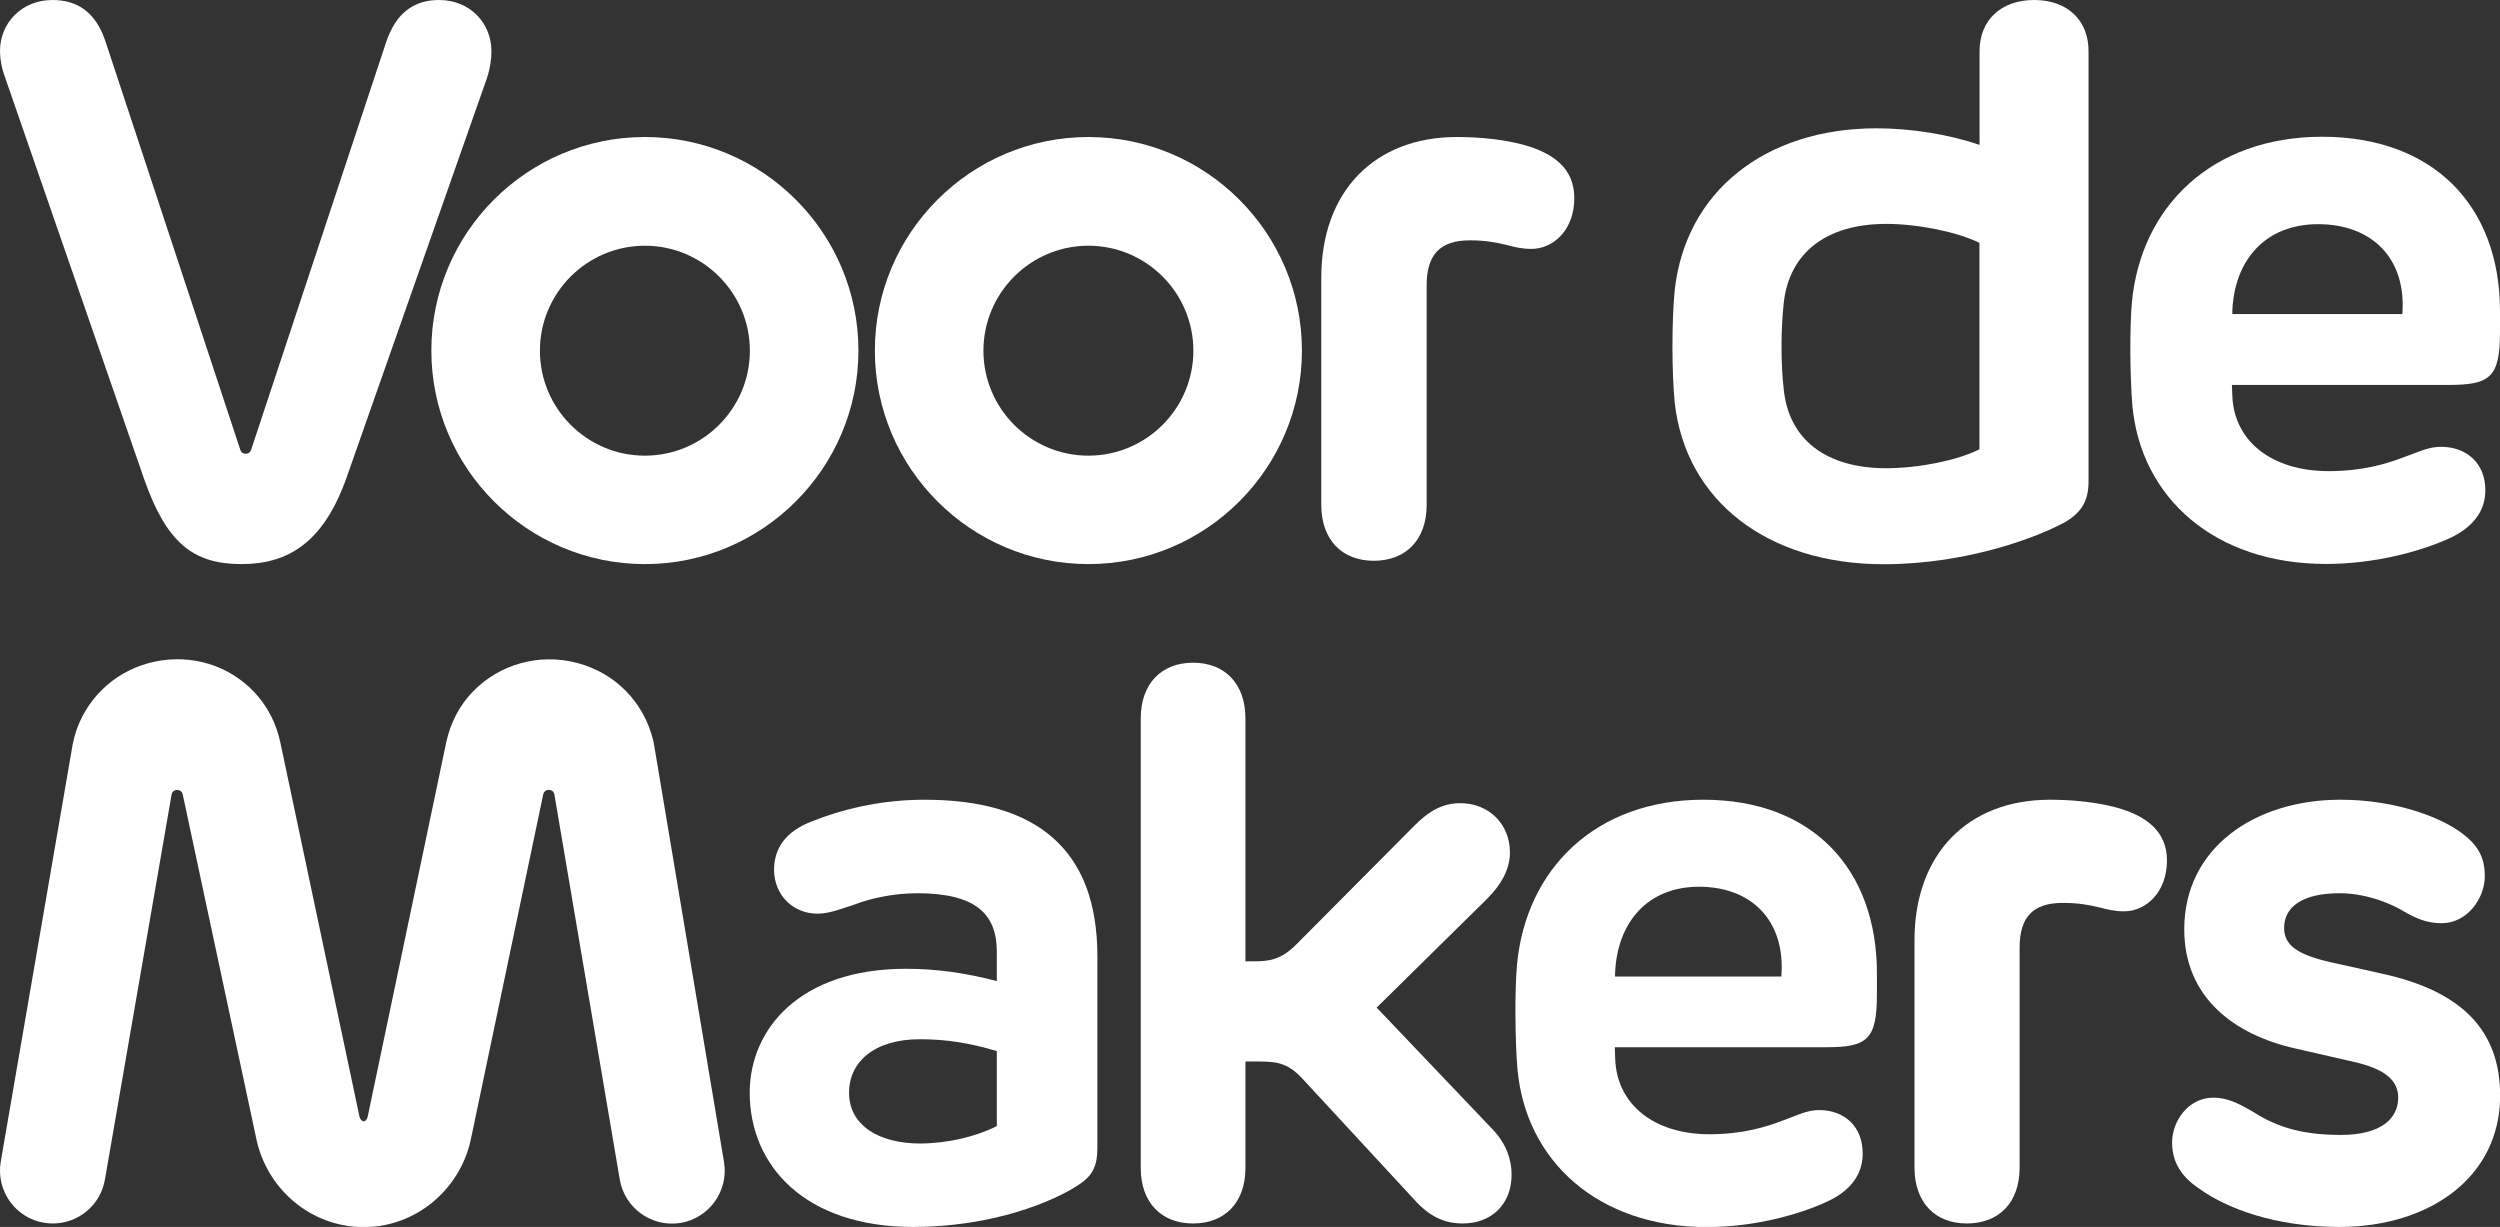 <?xml version="1.0" encoding="utf-8"?>
<!-- Generator: Adobe Illustrator 23.0.1, SVG Export Plug-In . SVG Version: 6.00 Build 0)  -->
<svg width="181px" height="88.83px" version="1.1" id="Layer_1" xmlns="http://www.w3.org/2000/svg" xmlns:xlink="http://www.w3.org/1999/xlink" x="0px" y="0px"
	 viewBox="0 0 181 88.83" style="enable-background:new 0 0 181 88.83;" xml:space="preserve" preserveAspectRatio="xMidYMin slice">
<rect x="0" y="0" width="181" height="88.83" fill="#333333" stroke="none"/>
<style type="text/css">
	.st0{fill:#FFFFFF;}
</style>
<g>
	<g>
		<path class="st0" d="M35.25,5.67L25.08,34.61c-1.65,4.64-4.19,6.23-7.6,6.23c-3.52,0-5.44-1.56-7.06-6.2L0.37,5.61
			C0.11,4.91,0,4.27,0,3.69C0,1.65,1.59,0,3.8,0c1.84,0,3.16,0.92,3.85,3.04l9.75,29.53c0.12,0.38,0.66,0.38,0.78,0l9.77-29.5
			C28.65,0.95,29.97,0,31.78,0c2.26,0,3.8,1.68,3.8,3.71C35.58,4.22,35.5,4.91,35.25,5.67z"/>
		<path class="st0" d="M110.89,18.02c-0.73,0-1.26-0.14-1.79-0.28c-0.81-0.2-1.59-0.34-2.68-0.34c-2.15,0-3.13,1.03-3.13,3.24v15.91
			c0,2.54-1.51,4.05-3.83,4.05c-2.29,0-3.8-1.51-3.8-4.05V20.11c0-6.23,3.83-10.19,9.83-10.19c1.79,0,3.44,0.2,4.8,0.56
			c2.15,0.59,3.69,1.7,3.69,3.85C113.99,16.65,112.45,18.02,110.89,18.02z"/>
		<path class="st0" d="M181,22.54v1.48c0,3.35-0.74,3.85-3.79,3.85h-15.62c0,0.28,0.03,0.49,0.03,0.77
			c0.11,3.27,2.82,5.47,6.98,5.47c2.45,0,4.19-0.53,5.44-1.01c1.05-0.36,1.74-0.75,2.68-0.75c1.85,0,3.22,1.17,3.22,3.15
			c0,1.9-1.43,2.96-2.71,3.52c-2.05,0.92-5.33,1.81-8.83,1.81c-8.04,0-13.42-4.78-14.02-11.51c-0.17-2.09-0.2-5.52-0.03-7.44
			c0.66-6.95,5.81-11.98,13.79-11.98C176.24,9.92,181,14.95,181,22.54z M167.83,16.23c-3.79,0-6.07,2.57-6.21,6.31v0.2h12.31
			C174.24,18.69,171.71,16.23,167.83,16.23z"/>
		<path class="st0" d="M78.8,40.84c-8.52,0-15.46-6.94-15.46-15.46S70.28,9.92,78.8,9.92c8.53,0,15.46,6.94,15.46,15.46
			S87.33,40.84,78.8,40.84z M78.8,17.79c-4.19,0-7.6,3.41-7.6,7.6s3.41,7.6,7.6,7.6s7.6-3.41,7.6-7.6S82.99,17.79,78.8,17.79z"/>
		<path class="st0" d="M46.69,40.84c-8.52,0-15.46-6.94-15.46-15.46S38.16,9.92,46.69,9.92c8.53,0,15.46,6.94,15.46,15.46
			S55.21,40.84,46.69,40.84z M46.69,17.79c-4.19,0-7.6,3.41-7.6,7.6s3.41,7.6,7.6,7.6s7.6-3.41,7.6-7.6S50.88,17.79,46.69,17.79z"/>
		<path class="st0" d="M147.27,0c-2.4,0-3.95,1.46-3.95,3.71v6.78c-2.18-0.75-4.92-1.2-7.45-1.2c-8.09,0-13.83,4.59-14.62,11.71
			c-0.22,2.23-0.22,5.88,0,8.15c0.79,7.11,6.73,11.7,15.12,11.7c6.14,0,11.32-2.02,13.23-3.1c1.14-0.7,1.61-1.54,1.61-2.88V3.71
			C151.22,1.46,149.67,0,147.27,0z M136.56,33.9c-4.36,0-7.06-2.08-7.42-5.73c-0.21-1.85-0.21-4.23,0-6.21
			c0.39-3.66,3.09-5.75,7.42-5.75c2.33,0,5.16,0.59,6.75,1.37v14.95C141.76,33.32,138.92,33.9,136.56,33.9z"/>
	</g>
	<path class="st0" d="M54.28,79.11c0-4.6,3.62-8.97,11.31-8.97c2.26,0,4.35,0.31,6.58,0.89v-2.12c0-2.73-1.51-4.24-5.77-4.24
		c-1.67,0-3.34,0.36-4.51,0.81c-1,0.33-1.87,0.67-2.7,0.67c-1.75,0-3.12-1.31-3.15-3.15c0-1.53,0.78-2.79,2.76-3.54
		c2.03-0.81,4.82-1.56,8.14-1.56c8.05,0,12.51,3.54,12.51,11.32v13.9c0,1.31-0.36,2.01-1.34,2.65c-1.84,1.23-6.24,3.06-12.01,3.06
		C58.32,88.83,54.28,84.43,54.28,79.11z M72.17,81.53V76.1c-1.95-0.59-3.68-0.86-5.57-0.86c-3.37,0-5.13,1.7-5.13,3.87
		c0,2.34,2.12,3.68,5.16,3.68C68.63,82.78,70.69,82.28,72.17,81.53z"/>
	<path class="st0" d="M109.44,85.04c0,2.17-1.48,3.54-3.54,3.54c-1.25,0-2.37-0.45-3.51-1.73L94.3,78.1
		c-1.14-1.23-1.96-1.25-3.46-1.25h-0.67v7.72c0,2.51-1.51,4.01-3.79,4.01c-2.29,0-3.79-1.51-3.79-4.01V52.02
		c0-2.54,1.51-4.04,3.79-4.04c2.28,0,3.79,1.5,3.79,4.04V69.6h0.56c1.14,0,2.01-0.08,3.18-1.28l8.42-8.47
		c1.14-1.17,2.15-1.7,3.4-1.7c2.03,0,3.59,1.48,3.59,3.57c0,1.17-0.59,2.28-1.62,3.32l-8.03,7.91l8.39,8.81
		C109.1,82.84,109.44,84.04,109.44,85.04z"/>
	<path class="st0" d="M135.89,70.49v1.48c0,3.34-0.72,3.85-3.71,3.85h-15.27c0,0.28,0.03,0.56,0.03,0.84
		c0.11,3.26,2.76,5.46,6.83,5.46c2.4,0,4.1-0.53,5.32-1c1.03-0.36,1.7-0.75,2.62-0.75c1.81,0,3.15,1.17,3.15,3.15
		c0,1.9-1.39,2.95-2.65,3.51c-2.01,0.92-5.21,1.81-8.64,1.81c-7.86,0-13.12-4.77-13.71-11.48c-0.17-2.09-0.2-5.57-0.03-7.5
		c0.64-6.94,5.69-11.96,13.49-11.96C131.23,57.9,135.89,62.92,135.89,70.49z M123.01,64.2c-3.71,0-5.94,2.56-6.08,6.3v0.2h12.04
		C129.29,66.65,126.8,64.2,123.01,64.2z"/>
	<path class="st0" d="M153.79,65.98c-0.72,0-1.25-0.14-1.78-0.28c-0.81-0.2-1.59-0.33-2.67-0.33c-2.15,0-3.12,1.03-3.12,3.23v15.94
		c0,2.54-1.51,4.04-3.82,4.04c-2.29,0-3.79-1.51-3.79-4.04V68.07c0-6.21,3.82-10.17,9.81-10.17c1.78,0,3.43,0.2,4.79,0.56
		c2.15,0.59,3.68,1.7,3.68,3.85C156.88,64.62,155.35,65.98,153.79,65.98z"/>
	<path class="st0" d="M169.38,88.83c-4.75,0-8.24-1.39-10.14-2.76c-1.51-1-1.98-2.14-1.98-3.37c0-1.5,1.15-3.23,2.99-3.23
		c0.87,0,1.65,0.31,2.74,0.95c1.54,0.97,3.24,1.75,6.48,1.75c2.9,0,4.16-1.17,4.16-2.7c0-1.2-0.87-2.06-3.21-2.59l-4.24-0.97
		c-4.44-1-8.04-3.7-8.04-8.63c0-5.9,5.11-9.38,11.31-9.38c3.77,0,6.93,1.14,8.55,2.25c1.4,0.97,1.9,1.89,1.9,3.29
		c0,1.59-1.26,3.4-3.13,3.4c-1.09,0-1.87-0.36-2.74-0.86c-0.67-0.42-2.54-1.31-4.64-1.31c-2.76,0-4.02,1.03-4.02,2.51
		c0,1.2,0.87,1.92,3.35,2.48l3.77,0.84c5.81,1.28,8.52,4.15,8.52,8.83C181,85.29,175.83,88.83,169.38,88.83z"/>
	<path class="st0" d="M3.83,88.58c-0.21,0-0.42-0.02-0.63-0.05c-2.08-0.34-3.49-2.31-3.15-4.4l5.16-29.94
		c0.09-0.54,0.21-1.01,0.37-1.45c0.92-2.49,3.03-4.3,5.64-4.84c2.65-0.55,5.33,0.26,7.16,2.18c0.96,1,1.62,2.27,1.92,3.69l5.71,27
		c0.01,0.03,0.01,0.06,0.02,0.08c0.04,0.19,0.18,0.33,0.29,0.33c0.01,0,0.04,0,0.06,0c0.07-0.01,0.19-0.13,0.23-0.3
		c0.01-0.03,0.01-0.06,0.02-0.08l5.67-27.02c0.3-1.42,0.96-2.7,1.92-3.69c1.93-2.01,4.83-2.82,7.58-2.09
		c2.76,0.73,4.82,2.84,5.5,5.63c0.02,0.09,0.04,0.17,0.05,0.26l5.07,30.25c0.34,2.08-1.07,4.05-3.15,4.4
		c-2.08,0.34-4.05-1.07-4.4-3.15l-4.73-27.86c-0.07-0.45-0.71-0.46-0.81-0.02l-5.21,24.83c-0.66,3.42-3.48,6.06-6.88,6.45
		c-0.31,0.03-0.62,0.05-0.92,0.05c-3.79,0-7.05-2.74-7.79-6.52l-5.3-24.8c-0.1-0.45-0.74-0.43-0.81,0.02L7.6,85.38
		C7.29,87.25,5.67,88.58,3.83,88.58z"/>
</g>
</svg>
